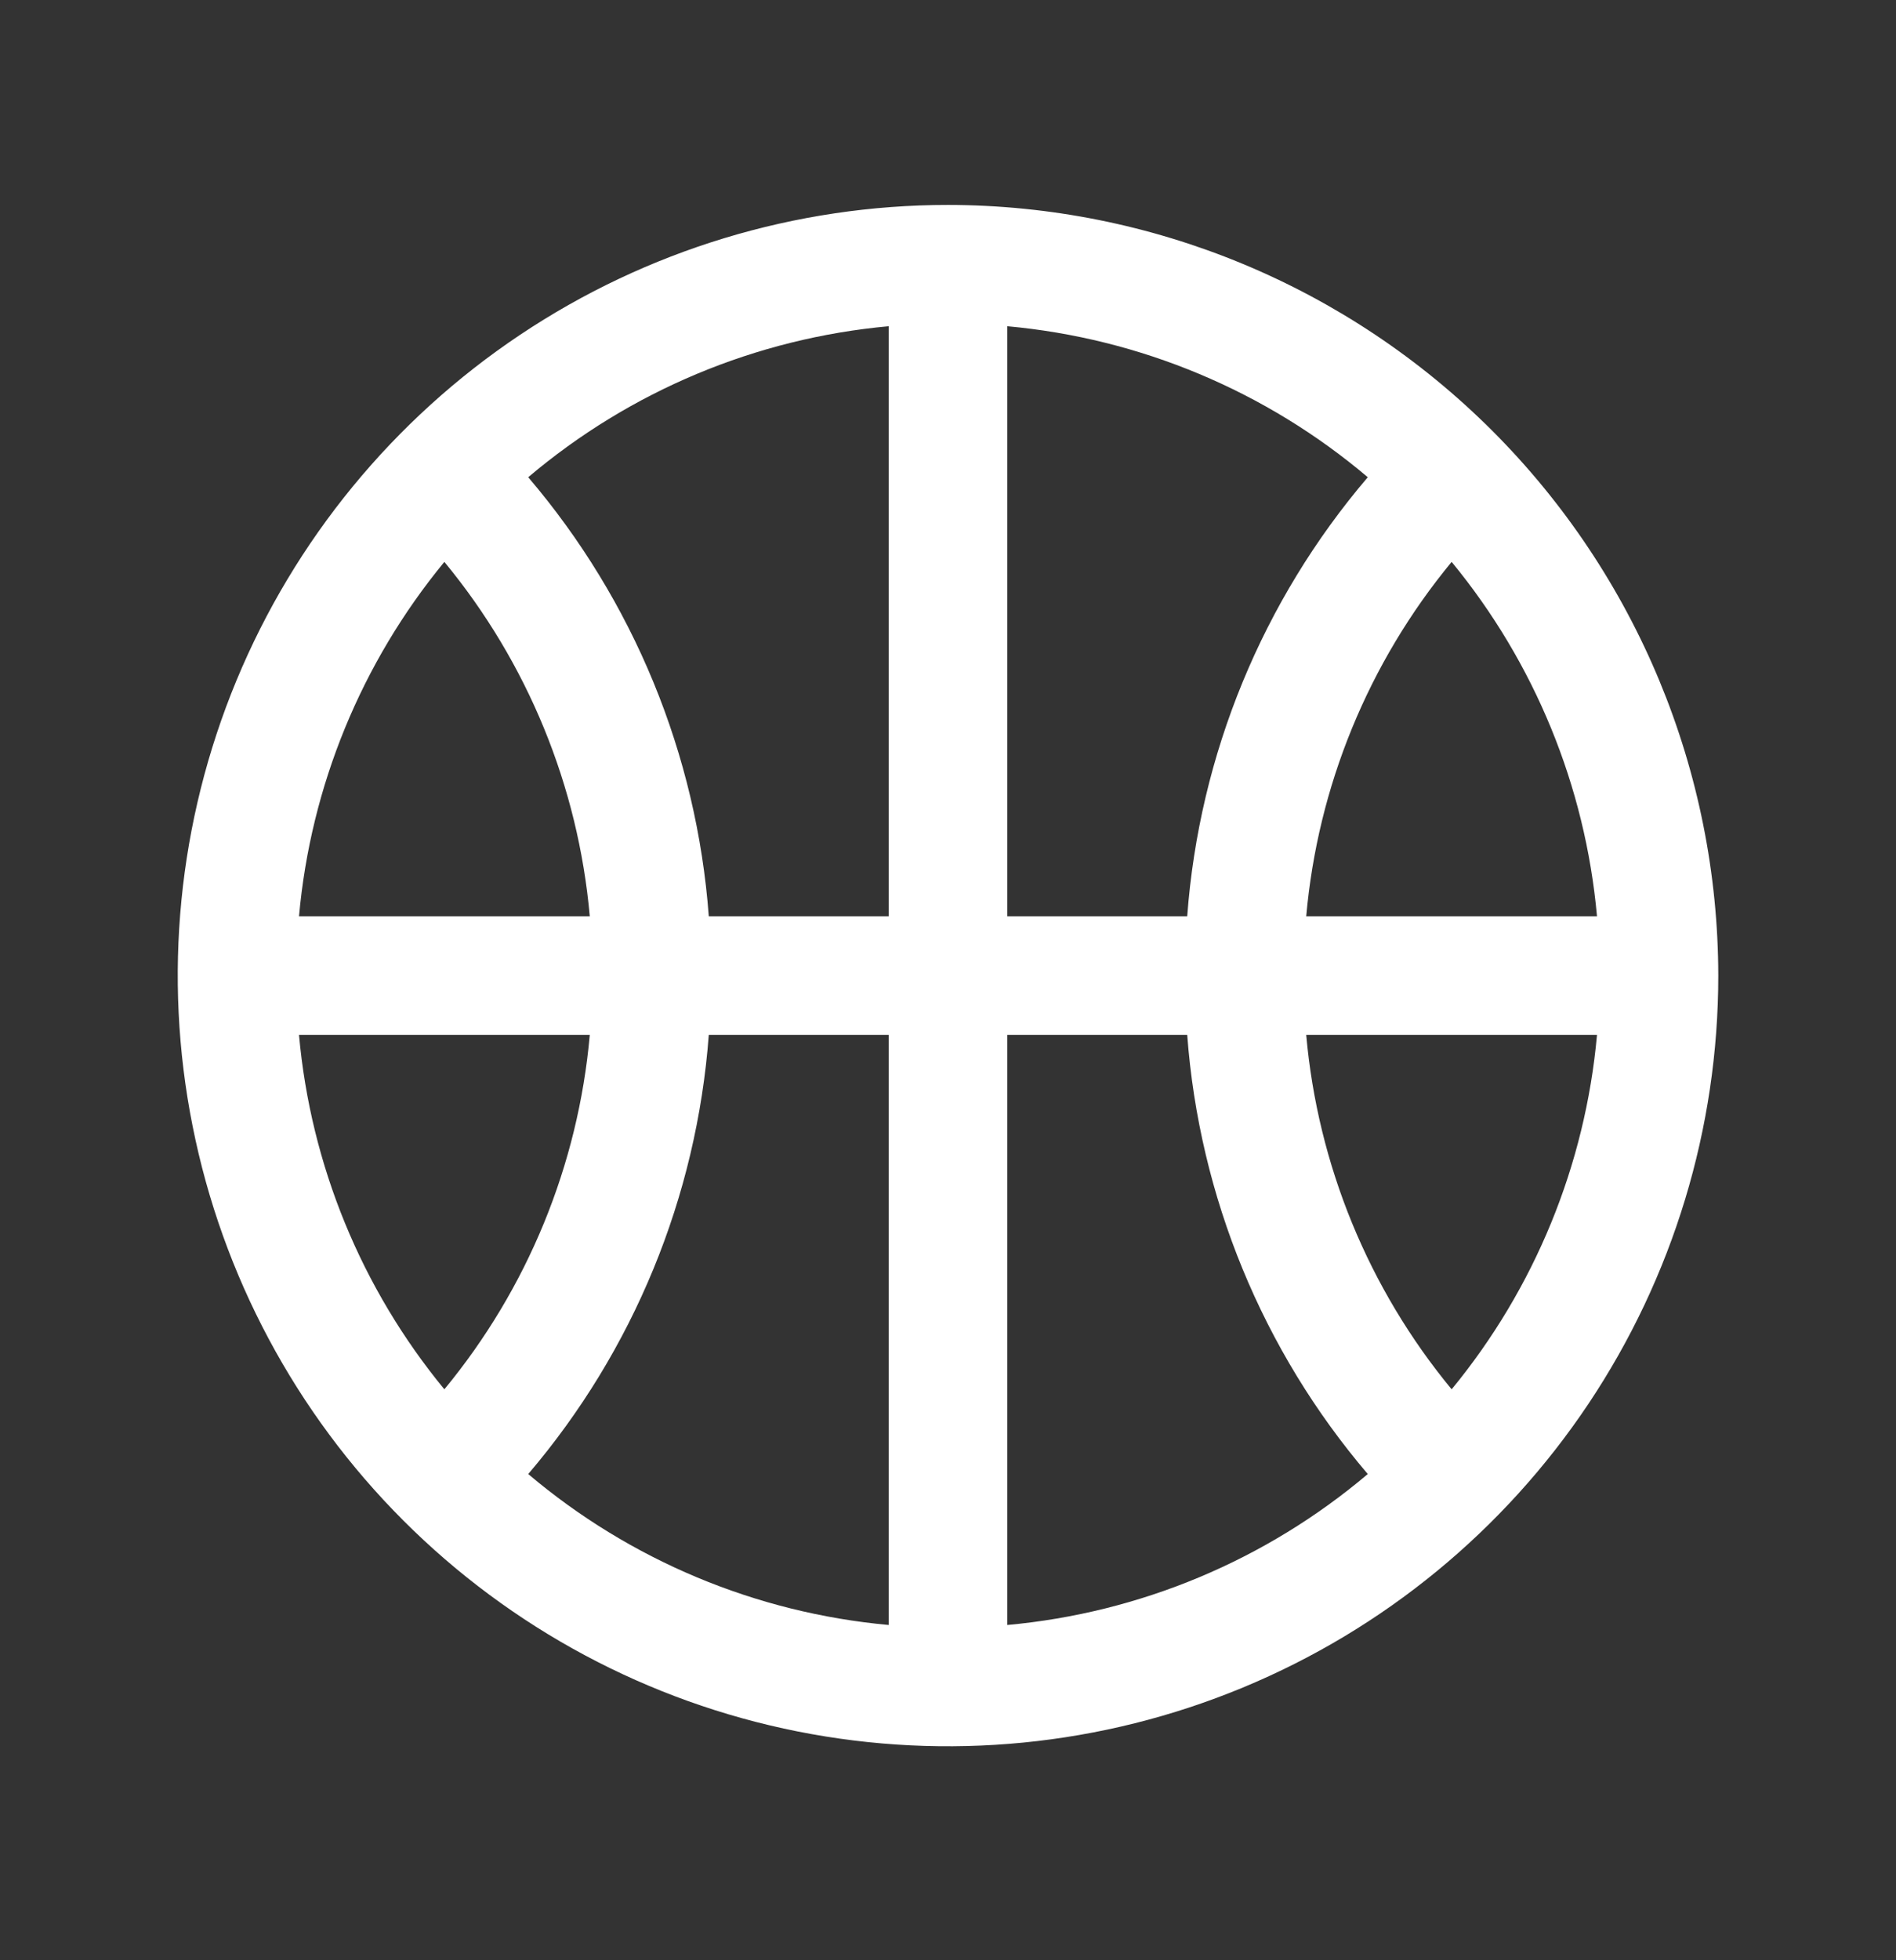 <svg width="30" height="31" viewBox="0 0 30 31" fill="none" xmlns="http://www.w3.org/2000/svg">
<rect x="0" y="0" width="30" height="31" fill="#333333" stroke="none"/>
<path d="M15 3.241C12.589 3.241 10.233 3.956 8.229 5.295C6.225 6.634 4.663 8.538 3.74 10.765C2.818 12.992 2.576 15.442 3.047 17.806C3.517 20.17 4.678 22.342 6.382 24.046C8.087 25.751 10.258 26.912 12.622 27.382C14.986 27.852 17.437 27.611 19.664 26.688C21.891 25.766 23.794 24.204 25.134 22.2C26.473 20.195 27.188 17.839 27.188 15.429C27.184 12.197 25.899 9.099 23.614 6.814C21.329 4.53 18.231 3.244 15 3.241ZM7.031 8.886C8.347 10.479 9.149 12.433 9.332 14.491H4.731C4.916 12.434 5.718 10.48 7.031 8.886ZM15.938 14.491V5.159C18.039 5.35 20.031 6.183 21.642 7.547C19.976 9.499 18.975 11.931 18.785 14.491H15.938ZM14.062 14.491H11.215C11.025 11.931 10.024 9.499 8.358 7.547C9.969 6.183 11.961 5.35 14.062 5.159V14.491ZM9.332 16.366C9.149 18.424 8.347 20.378 7.031 21.971C5.718 20.377 4.916 18.423 4.731 16.366H9.332ZM11.215 16.366H14.062V25.698C11.961 25.507 9.969 24.674 8.358 23.311C10.024 21.358 11.024 18.926 11.215 16.366ZM15.938 16.366H18.785C18.976 18.926 19.976 21.358 21.642 23.311C20.031 24.674 18.039 25.507 15.938 25.698V16.366ZM20.668 16.366H25.269C25.084 18.423 24.282 20.377 22.969 21.971C21.653 20.378 20.851 18.424 20.668 16.366ZM20.668 14.491C20.851 12.433 21.653 10.479 22.969 8.886C24.282 10.48 25.084 12.434 25.269 14.491H20.668Z" fill="white"/>
</svg>
